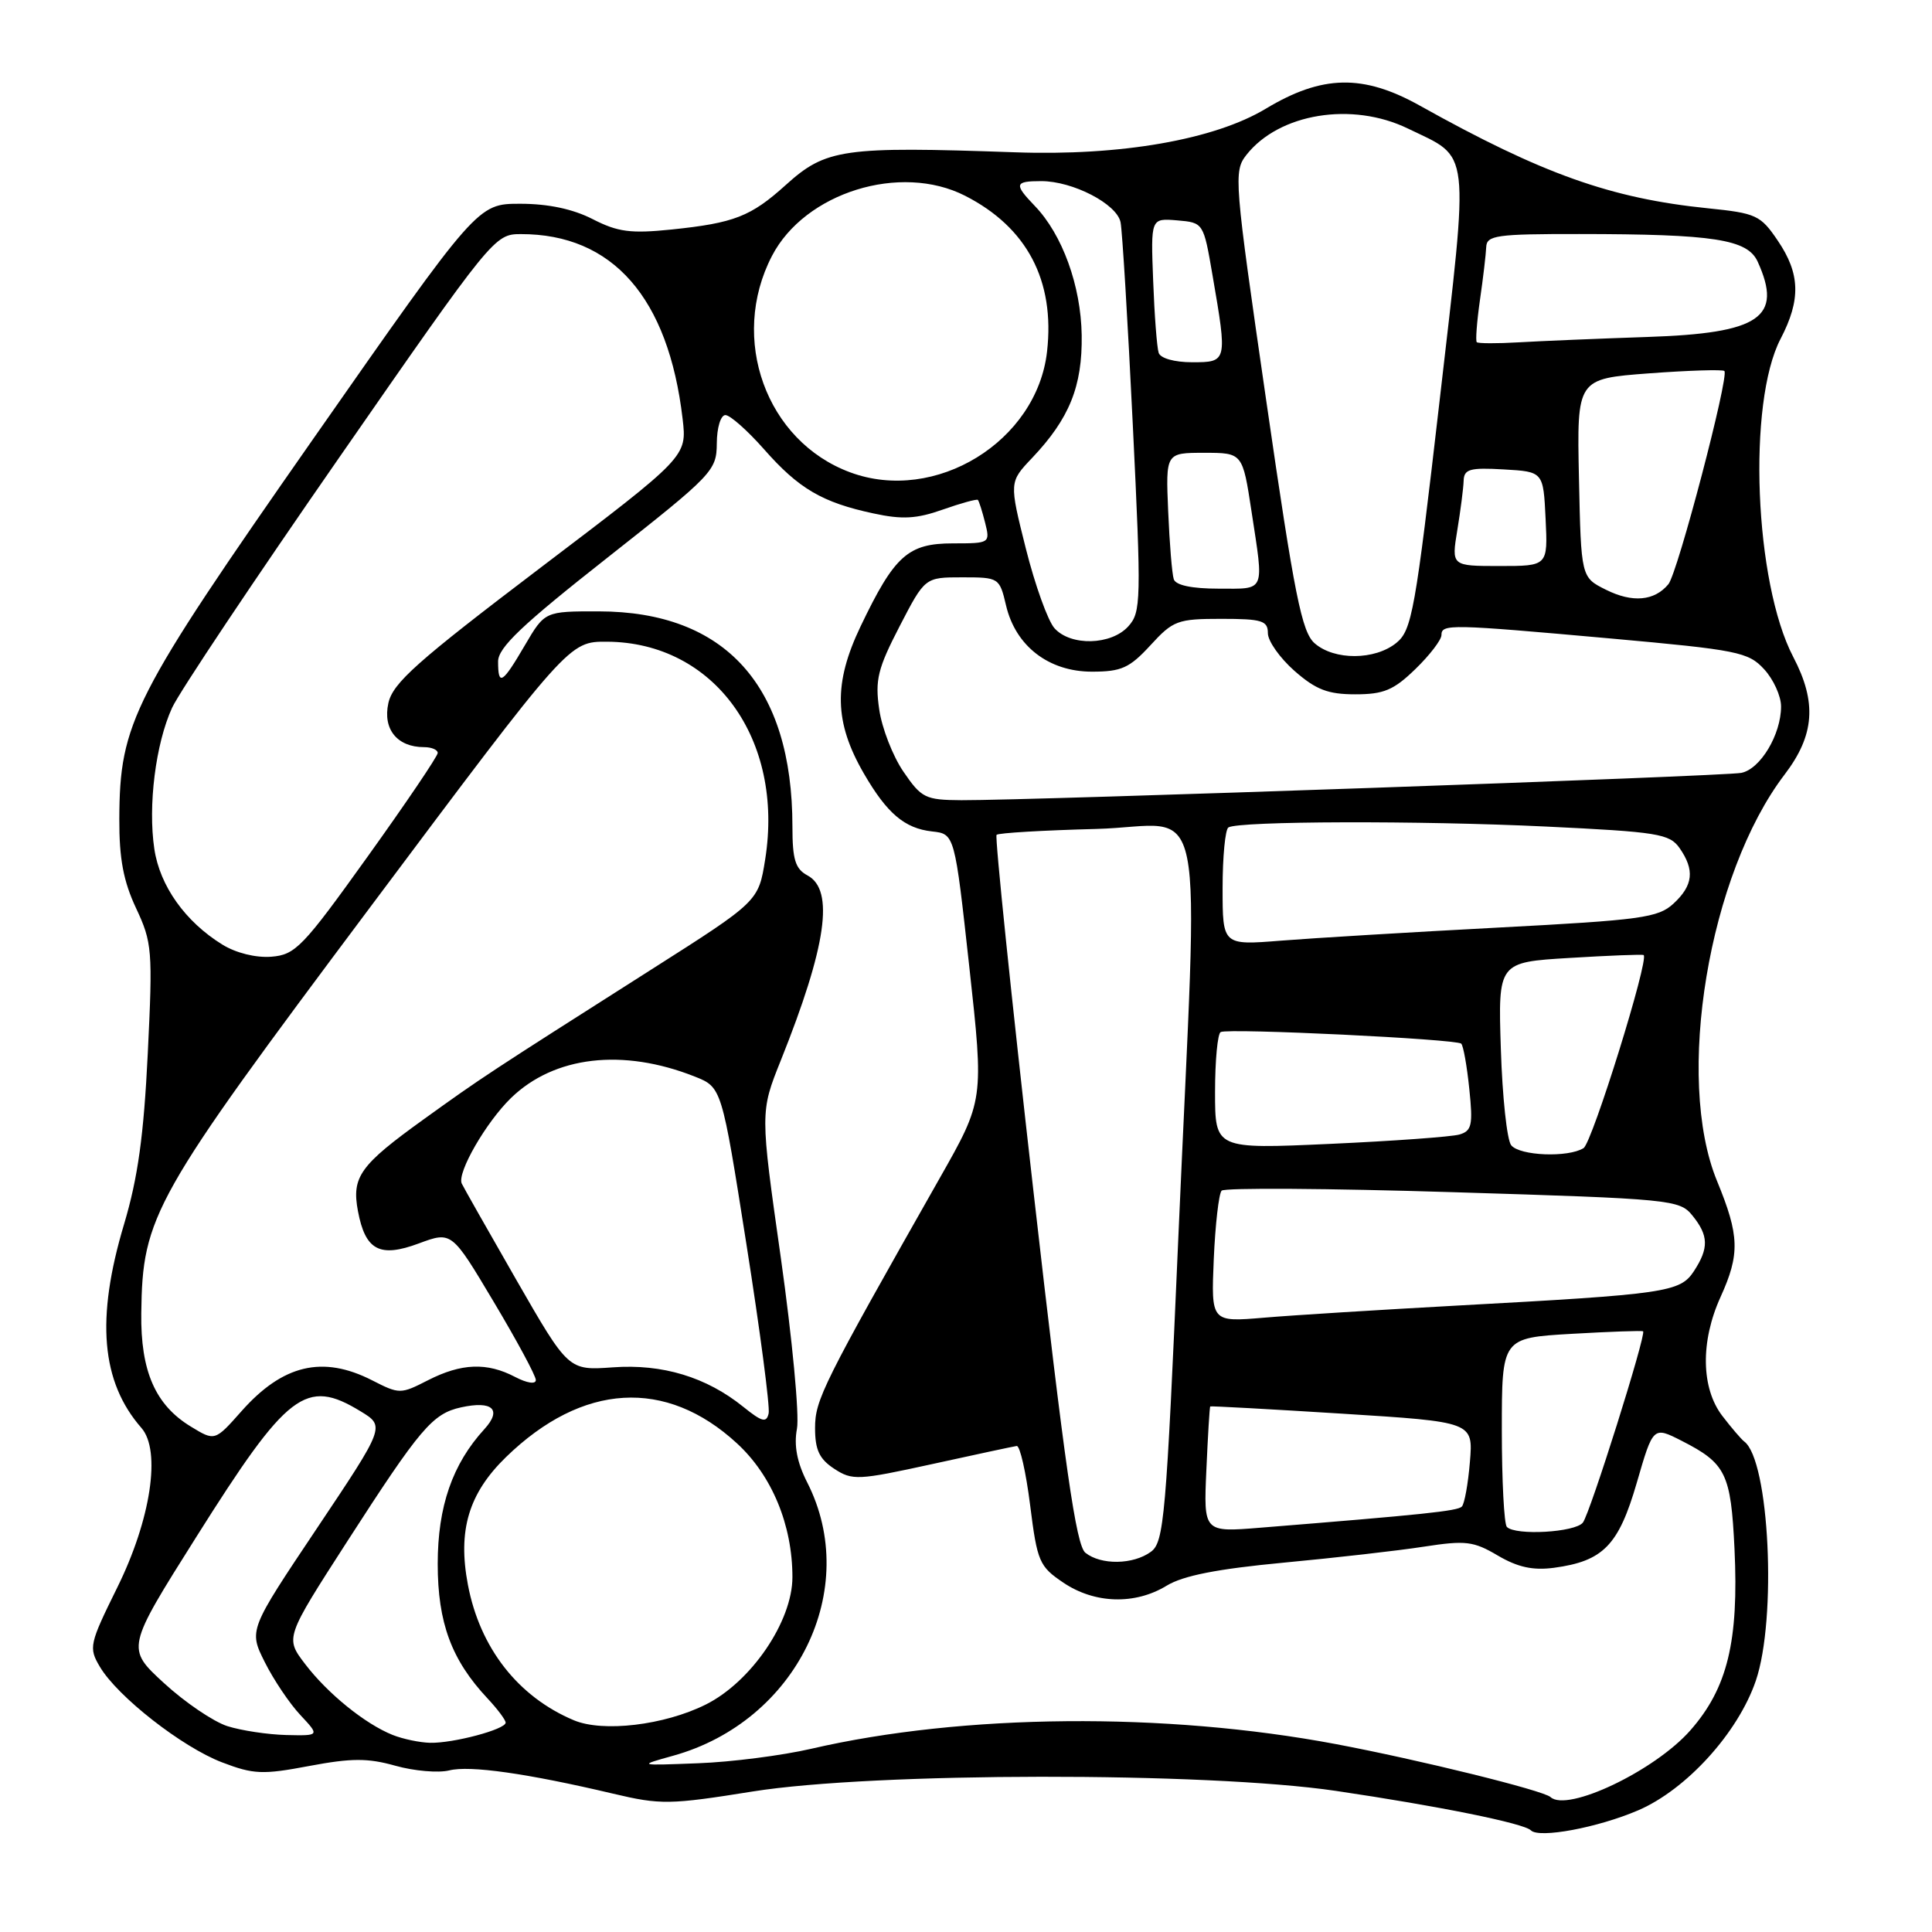 <?xml version="1.0" encoding="UTF-8" standalone="no"?>
<!DOCTYPE svg PUBLIC "-//W3C//DTD SVG 1.1//EN" "http://www.w3.org/Graphics/SVG/1.1/DTD/svg11.dtd" >
<svg xmlns="http://www.w3.org/2000/svg" xmlns:xlink="http://www.w3.org/1999/xlink" version="1.1" viewBox="0 0 256 256">
 <g >
 <path fill="currentColor"
d=" M 217.06 239.88 C 223.46 237.13 230.29 229.61 232.65 222.72 C 235.47 214.49 234.45 193.45 231.11 191.00 C 230.74 190.72 229.43 189.20 228.22 187.62 C 225.40 183.94 225.30 177.76 227.98 171.86 C 230.57 166.16 230.49 163.72 227.52 156.50 C 221.91 142.88 226.40 115.83 236.47 102.63 C 240.45 97.41 240.77 93.07 237.61 87.04 C 232.47 77.20 231.52 53.36 235.94 44.89 C 238.64 39.71 238.54 36.26 235.56 31.88 C 233.28 28.51 232.70 28.25 226.31 27.60 C 213.44 26.29 204.37 23.06 188.14 14.00 C 180.62 9.80 175.20 9.91 167.73 14.40 C 160.91 18.51 148.47 20.68 134.50 20.18 C 111.68 19.38 109.45 19.70 104.12 24.51 C 99.49 28.69 97.29 29.55 89.00 30.41 C 83.56 30.97 81.86 30.74 78.54 29.04 C 75.93 27.70 72.65 27.00 68.93 27.00 C 63.28 27.00 63.28 27.00 41.47 58.20 C 17.53 92.46 15.86 95.73 15.81 108.52 C 15.79 113.77 16.35 116.76 18.03 120.34 C 20.16 124.88 20.25 125.89 19.58 139.60 C 19.05 150.47 18.27 156.08 16.44 162.21 C 12.68 174.75 13.40 183.11 18.74 189.21 C 21.37 192.21 19.99 201.36 15.53 210.37 C 11.84 217.85 11.73 218.32 13.23 220.85 C 15.56 224.80 24.13 231.50 29.42 233.52 C 33.60 235.12 34.80 235.17 40.98 234.00 C 46.57 232.95 48.73 232.94 52.39 233.97 C 54.88 234.67 58.09 234.94 59.52 234.59 C 62.23 233.90 69.84 234.98 81.24 237.67 C 87.53 239.16 88.75 239.14 99.74 237.38 C 115.75 234.82 159.86 234.77 177.00 237.30 C 190.60 239.31 201.94 241.60 202.85 242.53 C 203.93 243.63 211.73 242.17 217.06 239.88 Z  M 205.45 238.12 C 204.52 237.25 188.03 233.18 177.00 231.10 C 154.38 226.84 127.60 227.07 107.50 231.72 C 103.65 232.61 96.90 233.48 92.50 233.64 C 84.50 233.95 84.50 233.95 89.21 232.64 C 105.58 228.08 114.16 210.55 106.95 196.41 C 105.61 193.77 105.18 191.54 105.60 189.32 C 105.94 187.53 104.97 177.36 103.47 166.71 C 100.72 147.35 100.72 147.35 103.46 140.51 C 109.51 125.40 110.59 117.92 107.00 116.00 C 105.38 115.13 105.00 113.91 105.00 109.51 C 105.00 90.89 96.13 81.03 79.35 81.01 C 72.19 81.00 72.19 81.00 69.55 85.50 C 66.55 90.63 66.00 90.96 66.00 87.65 C 66.00 85.81 69.17 82.80 80.48 73.90 C 94.48 62.87 94.95 62.38 94.98 58.75 C 94.99 56.66 95.50 55.00 96.12 55.00 C 96.74 55.00 99.04 57.04 101.24 59.53 C 105.83 64.75 108.95 66.58 115.73 68.03 C 119.55 68.86 121.46 68.75 124.93 67.52 C 127.34 66.67 129.43 66.10 129.57 66.24 C 129.72 66.39 130.15 67.74 130.53 69.25 C 131.21 71.97 131.17 72.00 126.28 72.00 C 120.31 72.00 118.53 73.60 114.03 83.00 C 110.42 90.55 110.53 95.70 114.47 102.50 C 117.54 107.79 119.86 109.76 123.50 110.17 C 126.50 110.50 126.50 110.50 128.44 128.14 C 130.38 145.78 130.38 145.78 124.50 156.14 C 108.99 183.49 108.00 185.48 108.00 189.23 C 108.00 192.12 108.57 193.33 110.54 194.62 C 112.94 196.19 113.68 196.15 123.51 194.00 C 129.24 192.74 134.29 191.66 134.72 191.60 C 135.15 191.55 135.95 195.08 136.50 199.46 C 137.44 206.94 137.71 207.56 140.90 209.71 C 145.05 212.51 150.40 212.67 154.59 210.11 C 156.77 208.78 161.30 207.89 170.09 207.06 C 176.91 206.42 185.28 205.47 188.68 204.94 C 194.20 204.09 195.24 204.21 198.47 206.12 C 201.11 207.67 203.12 208.11 205.91 207.74 C 212.43 206.86 214.47 204.78 216.88 196.48 C 219.05 188.99 219.05 188.99 222.84 190.92 C 228.70 193.91 229.35 195.24 229.83 205.22 C 230.41 217.48 228.90 223.69 223.98 229.28 C 219.27 234.64 207.66 240.17 205.45 238.12 Z  M 52.03 229.89 C 48.38 228.43 43.41 224.41 40.42 220.48 C 37.78 217.02 37.78 217.02 46.00 204.26 C 55.68 189.24 57.31 187.31 61.10 186.48 C 65.26 185.57 66.55 186.77 64.19 189.36 C 59.95 193.99 58.00 199.61 58.00 207.22 C 58.00 215.04 59.83 219.96 64.60 225.05 C 65.92 226.46 67.00 227.90 67.00 228.26 C 67.00 229.15 60.06 231.00 57.00 230.93 C 55.62 230.90 53.39 230.43 52.03 229.89 Z  M 30.12 228.72 C 28.27 228.12 24.49 225.56 21.73 223.02 C 16.71 218.41 16.71 218.41 26.00 203.67 C 38.12 184.43 40.52 182.58 47.77 187.00 C 51.04 188.99 51.04 188.99 42.00 202.50 C 32.96 216.00 32.96 216.00 35.09 220.25 C 36.26 222.59 38.38 225.74 39.80 227.25 C 42.37 230.00 42.37 230.00 37.94 229.90 C 35.50 229.84 31.98 229.31 30.12 228.72 Z  M 76.03 227.94 C 68.64 224.83 63.59 218.36 62.00 209.99 C 60.63 202.78 62.10 197.88 67.06 193.06 C 77.18 183.23 88.25 182.58 97.66 191.26 C 102.29 195.52 105.00 202.07 105.00 208.98 C 105.00 214.84 99.53 222.87 93.50 225.87 C 88.01 228.60 79.89 229.57 76.03 227.94 Z  M 143.82 205.75 C 142.59 204.77 141.10 194.39 136.93 157.78 C 134.00 132.08 131.81 110.86 132.05 110.62 C 132.30 110.37 138.24 110.02 145.25 109.84 C 160.20 109.44 158.81 102.54 156.14 163.87 C 154.52 201.12 154.24 204.35 152.50 205.62 C 150.15 207.34 145.89 207.40 143.82 205.75 Z  M 159.85 194.77 C 160.05 190.22 160.28 186.44 160.36 186.36 C 160.44 186.29 168.31 186.72 177.86 187.32 C 195.21 188.41 195.21 188.41 194.77 193.71 C 194.53 196.62 194.05 199.28 193.70 199.63 C 193.12 200.22 188.59 200.69 166.99 202.43 C 159.48 203.04 159.48 203.04 159.85 194.77 Z  M 199.67 202.33 C 199.30 201.97 199.00 196.18 199.00 189.47 C 199.00 177.28 199.00 177.28 208.25 176.74 C 213.34 176.45 217.60 176.29 217.72 176.41 C 218.16 176.81 210.69 200.54 209.74 201.75 C 208.72 203.05 200.84 203.50 199.67 202.33 Z  M 25.29 189.03 C 20.58 186.17 18.62 181.68 18.72 174.00 C 18.88 161.11 20.20 158.77 49.02 120.25 C 75.39 85.00 75.39 85.00 80.44 85.03 C 94.62 85.11 103.93 97.94 101.39 113.88 C 100.50 119.44 100.50 119.44 86.30 128.47 C 64.43 142.38 63.97 142.68 56.16 148.30 C 47.68 154.40 46.58 155.94 47.43 160.48 C 48.41 165.68 50.31 166.69 55.50 164.76 C 59.85 163.15 59.85 163.15 65.42 172.50 C 68.49 177.64 71.00 182.30 71.00 182.86 C 71.00 183.45 69.84 183.28 68.25 182.45 C 64.53 180.50 61.14 180.63 56.71 182.89 C 53.07 184.75 52.93 184.75 49.29 182.89 C 42.75 179.56 37.46 180.82 31.99 187.00 C 28.47 190.97 28.47 190.97 25.29 189.03 Z  M 98.50 186.42 C 93.61 182.47 87.78 180.70 81.20 181.18 C 75.32 181.60 75.32 181.60 68.41 169.58 C 64.61 162.96 61.36 157.22 61.18 156.82 C 60.55 155.38 64.40 148.71 67.71 145.49 C 73.44 139.93 82.52 138.87 92.06 142.65 C 95.63 144.07 95.63 144.07 98.91 164.90 C 100.72 176.35 102.04 186.43 101.85 187.28 C 101.56 188.57 100.97 188.41 98.50 186.42 Z  M 160.83 166.85 C 161.03 162.26 161.50 158.17 161.87 157.77 C 162.25 157.37 176.04 157.46 192.52 157.97 C 221.49 158.86 222.55 158.96 224.25 161.06 C 226.41 163.72 226.45 165.38 224.45 168.44 C 222.62 171.23 220.80 171.49 193.00 173.00 C 182.82 173.56 171.34 174.27 167.49 174.60 C 160.48 175.19 160.48 175.19 160.83 166.85 Z  M 200.24 151.75 C 199.68 151.06 199.07 145.32 198.87 139.00 C 198.50 127.50 198.50 127.50 208.00 126.93 C 213.22 126.61 217.63 126.44 217.79 126.55 C 218.55 127.07 210.98 151.40 209.83 152.13 C 207.80 153.41 201.37 153.16 200.24 151.75 Z  M 161.00 144.69 C 161.00 140.52 161.34 136.95 161.75 136.75 C 162.82 136.22 193.01 137.68 193.62 138.29 C 193.90 138.56 194.38 141.26 194.69 144.29 C 195.19 149.08 195.02 149.85 193.38 150.33 C 192.35 150.63 184.64 151.19 176.25 151.57 C 161.00 152.26 161.00 152.26 161.00 144.69 Z  M 29.46 125.16 C 24.55 122.13 21.18 117.39 20.45 112.49 C 19.59 106.75 20.62 98.55 22.80 93.79 C 23.73 91.74 33.72 76.79 45.00 60.55 C 65.24 31.39 65.54 31.02 69.00 31.02 C 81.18 31.00 88.57 39.44 90.45 55.50 C 91.03 60.50 91.03 60.50 71.60 75.24 C 55.25 87.65 52.05 90.49 51.46 93.17 C 50.70 96.62 52.63 99.00 56.19 99.00 C 57.19 99.00 58.00 99.35 58.00 99.77 C 58.00 100.20 53.82 106.38 48.70 113.52 C 40.12 125.50 39.14 126.52 35.95 126.77 C 33.90 126.93 31.27 126.28 29.46 125.16 Z  M 162.00 117.69 C 162.00 113.52 162.35 109.90 162.77 109.64 C 164.15 108.79 188.12 108.72 204.80 109.52 C 219.67 110.23 221.22 110.48 222.55 112.37 C 224.58 115.28 224.36 117.32 221.75 119.73 C 219.71 121.61 217.50 121.91 198.50 122.91 C 186.95 123.52 174.01 124.30 169.75 124.64 C 162.00 125.26 162.00 125.26 162.00 117.69 Z  M 119.71 102.25 C 118.30 100.19 116.85 96.47 116.50 93.99 C 115.93 90.10 116.31 88.58 119.20 82.99 C 122.56 76.50 122.56 76.50 127.49 76.50 C 132.37 76.50 132.44 76.54 133.31 80.24 C 134.58 85.62 138.97 89.00 144.69 89.00 C 148.60 89.00 149.67 88.51 152.44 85.50 C 155.44 82.22 156.04 82.00 161.82 82.00 C 167.22 82.00 168.00 82.24 168.00 83.90 C 168.00 84.94 169.59 87.19 171.53 88.90 C 174.37 91.39 175.96 92.00 179.58 92.00 C 183.35 92.00 184.67 91.45 187.55 88.65 C 189.45 86.81 191.00 84.78 191.00 84.15 C 191.00 82.66 192.11 82.69 213.50 84.61 C 230.25 86.12 231.66 86.40 233.75 88.67 C 234.99 90.01 236.00 92.23 236.00 93.61 C 236.00 97.33 233.26 101.91 230.73 102.41 C 228.45 102.86 136.65 106.07 127.39 106.03 C 122.61 106.00 122.10 105.75 119.71 102.25 Z  M 174.21 85.25 C 172.49 83.76 171.54 79.01 167.79 53.14 C 163.53 23.79 163.44 22.71 165.16 20.52 C 169.49 15.02 179.15 13.44 186.55 17.03 C 194.94 21.09 194.69 18.95 190.75 53.14 C 187.53 81.05 187.08 83.51 185.02 85.19 C 182.18 87.49 176.82 87.52 174.21 85.25 Z  M 139.73 83.25 C 138.86 82.29 137.15 77.54 135.93 72.69 C 133.72 63.88 133.72 63.88 136.75 60.69 C 141.70 55.47 143.43 51.19 143.33 44.41 C 143.23 37.87 140.77 31.08 137.12 27.29 C 134.33 24.39 134.43 24.00 137.97 24.00 C 142.16 24.00 147.99 27.02 148.48 29.45 C 148.71 30.58 149.44 42.64 150.10 56.25 C 151.24 79.68 151.20 81.12 149.50 83.00 C 147.24 85.50 141.88 85.64 139.73 83.25 Z  M 212.79 78.14 C 209.50 76.50 209.50 76.50 209.22 63.35 C 208.94 50.19 208.94 50.19 218.52 49.47 C 223.78 49.08 228.27 48.94 228.49 49.16 C 229.15 49.82 222.30 75.93 221.07 77.41 C 219.22 79.64 216.31 79.90 212.79 78.14 Z  M 155.53 76.75 C 155.30 76.06 154.97 72.01 154.79 67.75 C 154.46 60.00 154.46 60.00 159.56 60.00 C 164.65 60.00 164.65 60.00 165.83 67.75 C 167.49 78.64 167.76 78.00 161.47 78.00 C 157.93 78.00 155.79 77.55 155.53 76.75 Z  M 193.10 70.25 C 193.53 67.64 193.91 64.69 193.94 63.70 C 193.99 62.16 194.76 61.94 199.25 62.20 C 204.50 62.50 204.50 62.50 204.80 68.75 C 205.10 75.00 205.10 75.00 198.71 75.00 C 192.32 75.00 192.32 75.00 193.10 70.25 Z  M 112.66 62.59 C 101.51 58.47 96.60 44.87 102.29 33.91 C 106.65 25.51 119.31 21.57 127.88 25.94 C 136.09 30.13 139.80 37.18 138.74 46.58 C 137.40 58.50 123.93 66.77 112.66 62.59 Z  M 153.53 46.75 C 153.30 46.06 152.97 41.77 152.80 37.20 C 152.48 28.91 152.48 28.91 155.97 29.20 C 159.47 29.50 159.47 29.50 160.67 36.50 C 162.64 47.94 162.63 48.00 157.97 48.00 C 155.63 48.00 153.76 47.48 153.53 46.75 Z  M 195.68 45.34 C 195.50 45.17 195.69 42.65 196.10 39.76 C 196.52 36.87 196.89 33.71 196.93 32.75 C 196.99 31.18 198.27 31.00 209.25 31.01 C 227.12 31.02 231.55 31.71 232.90 34.67 C 236.27 42.07 233.21 44.16 218.28 44.65 C 211.80 44.87 204.14 45.19 201.25 45.36 C 198.36 45.53 195.85 45.52 195.68 45.34 Z "/>
</g>
</svg>